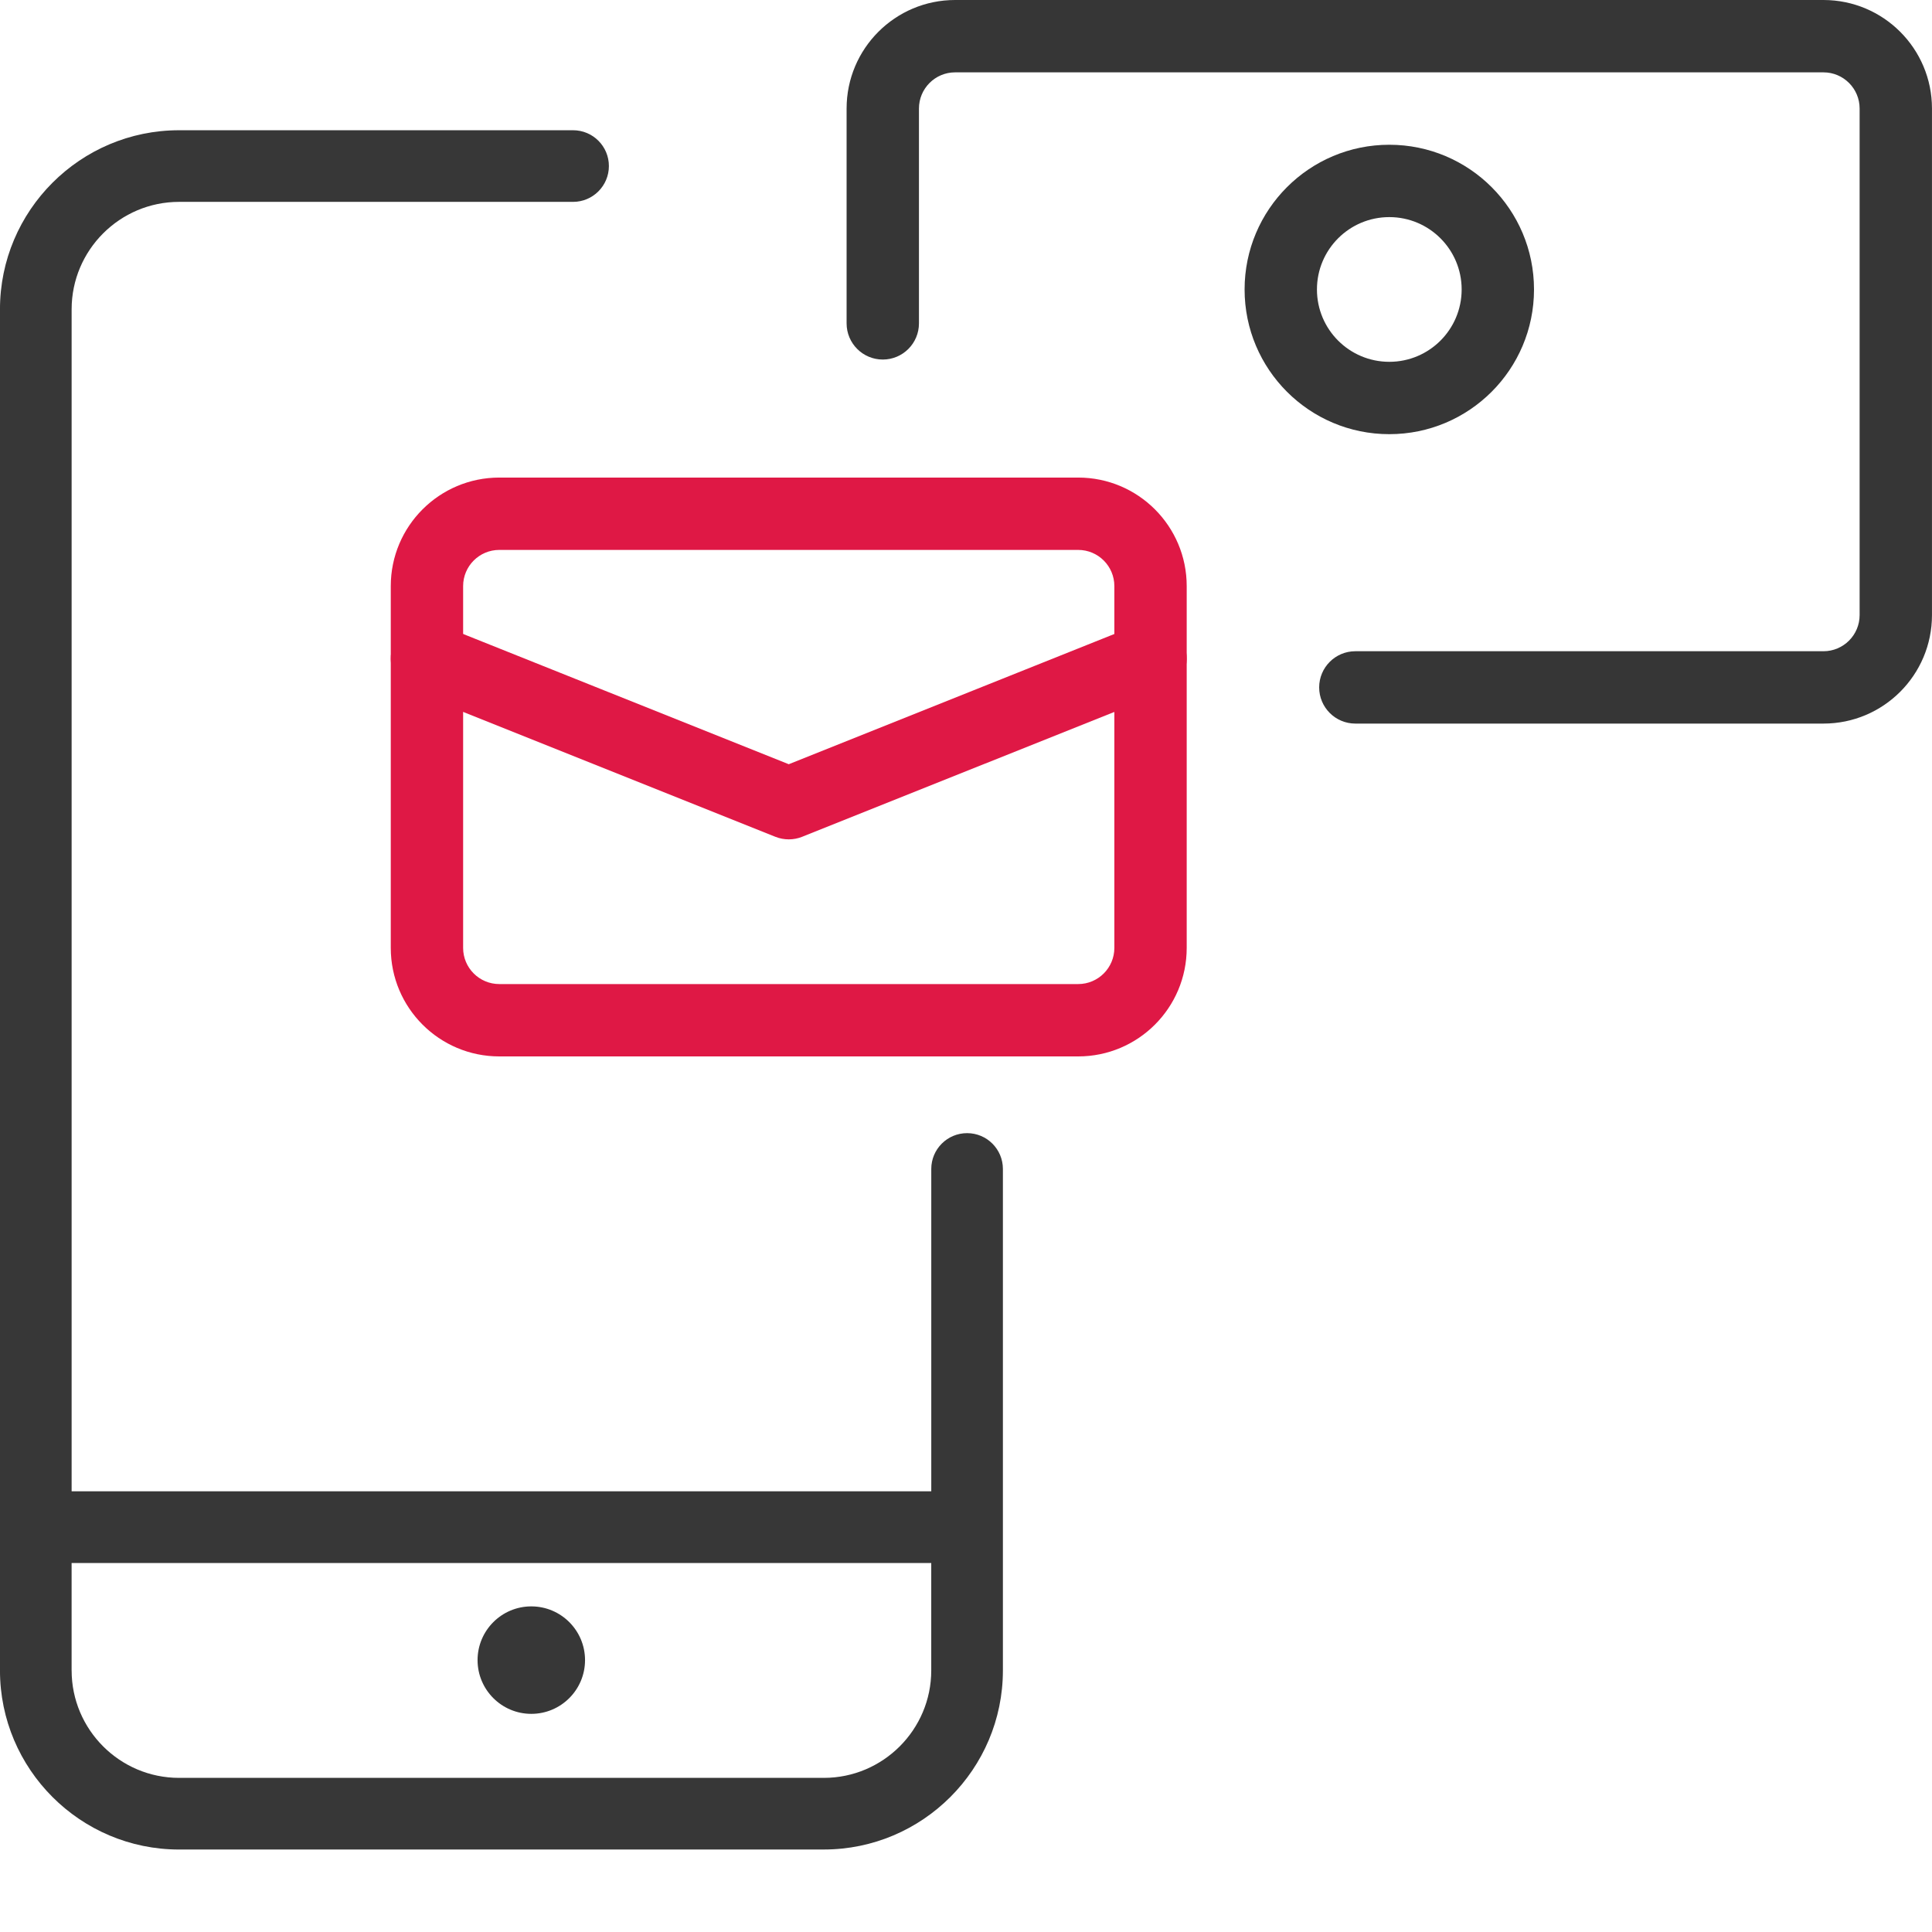 <?xml version="1.0" encoding="UTF-8"?>
<svg version="1.1" viewBox="0 0 80 80" xmlns="http://www.w3.org/2000/svg">
<title>Pictogram/ Page 2/ Step 3/ 3@1x</title>
<desc>Created with Sketch.</desc>
<g fill="none" fill-rule="evenodd">
<g transform="translate(0)">
<path d="m57.528 17.978c3.31 0 5.992-2.683 5.992-5.992 0-3.31-2.683-5.992-5.992-5.992s-5.992 2.683-5.992 5.992c0 3.31 2.683 5.992 5.992 5.992zm0-2.996c-1.655 0-2.996-1.341-2.996-2.996 0-1.655 1.341-2.996 2.996-2.996s2.996 1.341 2.996 2.996c0 1.655-1.341 2.996-2.996 2.996z" fill="#363636" fill-rule="nonzero"/>
<path id="a" d="m38.052 13.39v-8.896c0-0.827 0.671-1.498 1.498-1.498h35.955c0.827 0 1.498 0.671 1.498 1.498v20.974c0 0.827-0.671 1.498-1.498 1.498h-19.383c-0.827 0-1.498 0.671-1.498 1.498s0.671 1.498 1.498 1.498h19.383c2.482 0 4.494-2.012 4.494-4.494v-20.974c0-2.482-2.012-4.494-4.494-4.494h-35.955c-2.482 0-4.494 2.012-4.494 4.494v8.896c0 0.827 0.671 1.498 1.498 1.498s1.498-0.671 1.498-1.498z" fill="#363636" fill-rule="nonzero"/>
<path d="m20.675 19.775h23.97c2.482 0 4.494 2.012 4.494 4.494v14.981c0 2.482-2.012 4.494-4.494 4.494h-23.97c-2.482 0-4.494-2.012-4.494-4.494v-14.981c0-2.482 2.012-4.494 4.494-4.494zm0 2.996c-0.827 0-1.498 0.671-1.498 1.498v14.981c0 0.827 0.671 1.498 1.498 1.498h23.97c0.827 0 1.498-0.671 1.498-1.498v-14.981c0-0.827-0.671-1.498-1.498-1.498h-23.97z" fill="#DF1845" fill-rule="nonzero"/>
<path d="m22 66.517c1.228 0 2.225 0.997 2.225 2.225 0 1.228-0.997 2.225-2.225 2.225s-2.225-0.997-2.225-2.225c0-1.228 0.997-2.225 2.225-2.225" fill="#373737"/>
<path d="m18.235 25.875c-0.768-0.307-1.64 0.066-1.947 0.835s0.066 1.64 0.835 1.947l14.981 5.992c0.357 0.143 0.756 0.143 1.113 0l14.981-5.992c0.768-0.307 1.142-1.179 0.835-1.947s-1.179-1.142-1.947-0.835l-14.425 5.77-14.425-5.77z" fill="#DF1845" fill-rule="nonzero"/>
<path d="m2.966 69.169c0 2.453 1.996 4.449 4.449 4.449h26.697c2.453 0 4.449-1.996 4.449-4.449v-4.449h-35.596v4.449zm4.449 7.416c-4.09 0-7.416-3.328-7.416-7.416v-56.36c0-4.09 3.325-7.416 7.416-7.416h16.315c0.819 0 1.483 0.664 1.483 1.483 0 0.816-0.664 1.483-1.483 1.483h-16.315c-2.453 0-4.449 1.996-4.449 4.449v48.944h35.596v-13.348c0-0.819 0.664-1.483 1.483-1.483s1.483 0.664 1.483 1.483v20.764c0 4.088-3.328 7.416-7.416 7.416h-26.697z" fill="#373737"/>
</g>
</g>
</svg>
